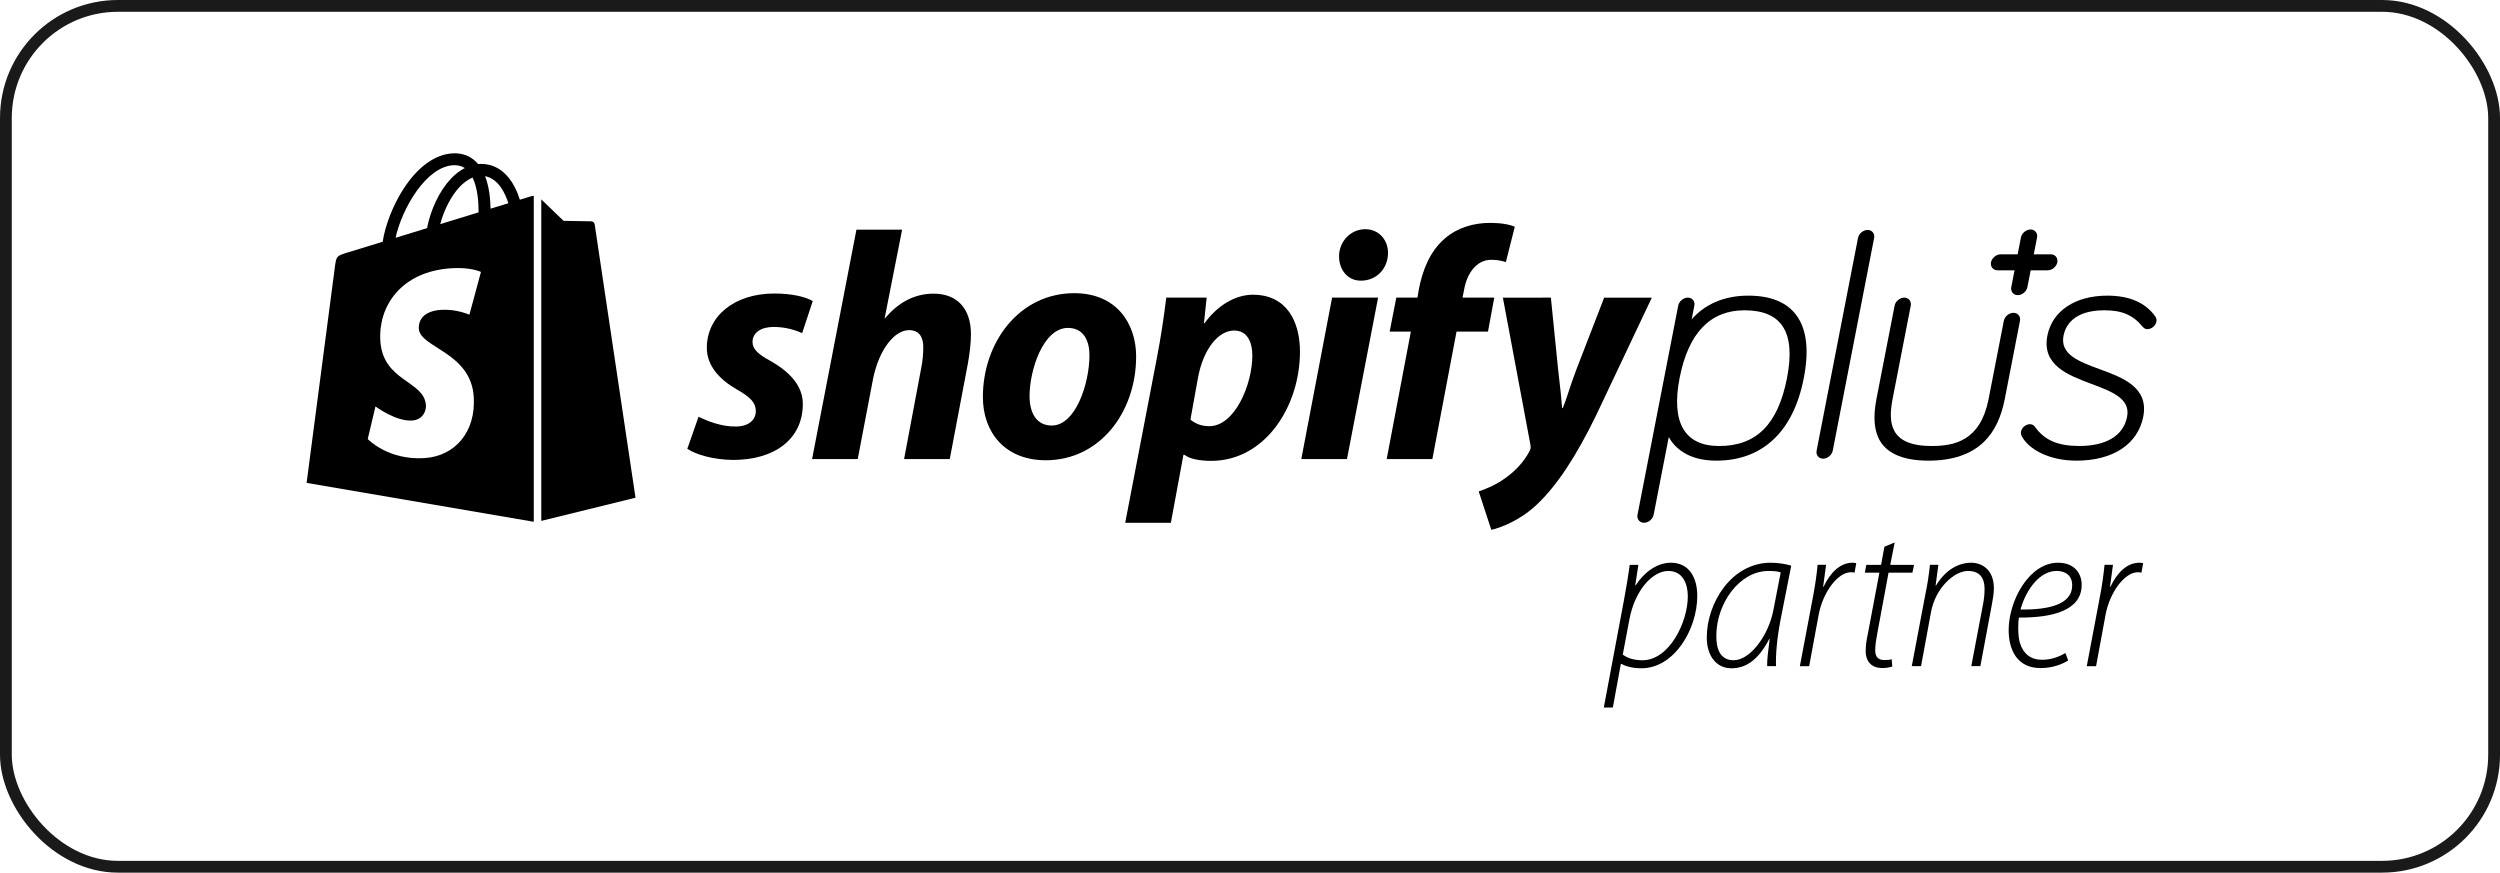 <svg width="212" height="74" viewBox="0 0 212 74" fill="none" xmlns="http://www.w3.org/2000/svg">
<path fill-rule="evenodd" clip-rule="evenodd" d="M173.909 21.567H172.465L172.743 20.138C172.815 19.771 172.562 19.461 172.191 19.461C171.82 19.461 171.446 19.771 171.374 20.138L171.096 21.567H169.652C169.281 21.567 168.908 21.878 168.836 22.245C168.765 22.612 169.018 22.922 169.389 22.922H170.833L170.555 24.352C170.484 24.719 170.736 25.029 171.107 25.029C171.478 25.029 171.852 24.719 171.923 24.352L172.201 22.922H173.645C174.015 22.922 174.39 22.612 174.461 22.245C174.534 21.878 174.28 21.567 173.909 21.567Z" fill="black"/>
<path fill-rule="evenodd" clip-rule="evenodd" d="M59.238 35.335C59.939 35.696 61.202 36.196 62.41 36.168C63.504 36.168 64.094 35.584 64.094 34.863C64.094 34.169 63.672 33.697 62.493 33.03C61.034 32.196 59.939 31.029 59.939 29.502C59.939 26.807 62.269 24.89 65.665 24.89C67.153 24.89 68.303 25.168 68.921 25.529L68.023 28.252C67.489 28.002 66.619 27.724 65.609 27.724C64.514 27.724 63.813 28.224 63.813 29.001C63.813 29.612 64.318 30.057 65.3 30.585C66.816 31.446 68.079 32.613 68.079 34.252C68.079 37.308 65.581 39.03 62.101 39.002C60.501 38.975 59.013 38.557 58.284 38.058L59.238 35.335Z" fill="black"/>
<path fill-rule="evenodd" clip-rule="evenodd" d="M68.865 38.927L72.626 19.476H76.5L75.012 27.016L75.068 26.967C76.106 25.744 77.453 24.901 79.165 24.901C81.186 24.901 82.337 26.187 82.337 28.354C82.337 29.021 82.224 30.099 82.056 30.933L80.54 38.928H76.667L78.126 31.172C78.238 30.645 78.295 29.961 78.295 29.434C78.295 28.601 77.959 27.996 77.088 27.996C75.853 27.996 74.534 29.628 74.029 32.157L72.737 38.928L68.865 38.927Z" fill="black"/>
<path fill-rule="evenodd" clip-rule="evenodd" d="M87.306 33.585C87.306 34.974 87.867 36.085 89.187 36.085C91.235 36.085 92.387 32.474 92.387 30.113C92.387 28.974 91.937 27.807 90.562 27.807C88.457 27.807 87.306 31.39 87.306 33.585ZM96.344 30.224C96.344 34.974 93.256 39.03 88.681 39.03C85.201 39.03 83.348 36.641 83.348 33.668C83.348 29.029 86.436 24.862 91.095 24.862C94.716 24.863 96.344 27.474 96.344 30.224Z" fill="black"/>
<path fill-rule="evenodd" clip-rule="evenodd" d="M100.948 35.585C101.369 35.918 101.846 36.14 102.549 36.14C104.71 36.14 106.198 32.612 106.198 30.14C106.198 29.113 105.832 28.029 104.654 28.029C103.306 28.029 102.044 29.613 101.595 32.002L100.948 35.585ZM95.418 44.331L98.112 30.312C98.421 28.729 98.729 26.68 98.898 25.238H102.323L102.098 27.4H102.154C103.192 25.959 104.708 24.992 106.251 24.992C109.085 24.992 110.237 27.232 110.237 29.816C110.237 34.484 107.262 39.081 102.715 39.081C101.76 39.081 100.891 38.927 100.441 38.567H100.356L99.29 44.331H95.418Z" fill="black"/>
<path fill-rule="evenodd" clip-rule="evenodd" d="M115.375 23.799C114.281 23.799 113.551 22.872 113.551 21.733C113.551 20.483 114.534 19.436 115.769 19.436C116.947 19.436 117.705 20.354 117.705 21.465C117.678 22.881 116.639 23.799 115.432 23.799L115.375 23.799ZM110.351 38.927L112.961 25.239H116.863L114.224 38.927H110.351Z" fill="black"/>
<path fill-rule="evenodd" clip-rule="evenodd" d="M117.592 38.927L119.641 28.121H117.844L118.406 25.239H120.202L120.315 24.551C120.624 22.939 121.241 21.303 122.56 20.192C123.598 19.303 124.974 18.901 126.35 18.901C127.304 18.901 128.006 19.034 128.455 19.228L127.697 22.225C127.361 22.115 126.967 22.03 126.462 22.03C125.17 22.03 124.384 23.245 124.16 24.551L124.02 25.239H126.714L126.181 28.121H123.514L121.465 38.927H117.592Z" fill="black"/>
<path fill-rule="evenodd" clip-rule="evenodd" d="M131.515 25.239L132.132 31.366C132.301 32.728 132.413 33.884 132.468 34.605H132.524C132.834 33.884 133.114 32.81 133.676 31.339L136.033 25.24H140.075L135.332 35.261C133.648 38.705 132.02 41.216 130.251 42.855C128.876 44.132 127.248 44.763 126.461 44.929L125.395 41.674C126.04 41.451 126.854 41.116 127.584 40.589C128.482 39.978 129.24 39.143 129.689 38.282C129.801 38.088 129.829 37.957 129.773 37.679L127.444 25.241L131.515 25.239Z" fill="black"/>
<path fill-rule="evenodd" clip-rule="evenodd" d="M170.741 26.527C170.37 26.527 169.996 26.837 169.925 27.204L168.616 33.928C167.906 37.353 165.781 37.821 163.789 37.821C160.2 37.821 160.11 35.798 160.495 33.818L162.033 25.916C162.104 25.549 161.851 25.238 161.48 25.238C161.109 25.238 160.735 25.549 160.664 25.916L159.126 33.818C158.817 35.411 158.926 36.6 159.465 37.452C160.139 38.521 161.513 39.063 163.546 39.063C165.58 39.063 167.164 38.52 168.255 37.452C169.125 36.6 169.699 35.411 170.008 33.818L171.295 27.204C171.365 26.837 171.112 26.527 170.741 26.527Z" fill="black"/>
<path fill-rule="evenodd" clip-rule="evenodd" d="M158.375 19.499C158.005 19.499 157.63 19.809 157.559 20.176L154.048 38.219C153.977 38.586 154.23 38.896 154.601 38.896C154.971 38.896 155.346 38.586 155.417 38.219L158.927 20.176C158.999 19.808 158.746 19.499 158.375 19.499Z" fill="black"/>
<path fill-rule="evenodd" clip-rule="evenodd" d="M41.599 17.697C41.588 16.93 41.495 15.863 41.134 14.94C42.296 15.158 42.868 16.459 43.109 17.235C42.662 17.372 42.152 17.528 41.599 17.697ZM35.517 27.877C35.62 29.499 39.932 29.853 40.174 33.653C40.364 36.642 38.572 38.686 35.989 38.847C32.89 39.041 31.184 37.231 31.184 37.231L31.84 34.466C31.84 34.466 33.558 35.748 34.932 35.662C35.83 35.606 36.151 34.883 36.119 34.371C35.984 32.256 32.474 32.38 32.252 28.904C32.065 25.978 34.006 23.014 38.29 22.746C39.94 22.643 40.785 23.059 40.785 23.059L39.805 26.686C39.805 26.686 38.713 26.194 37.417 26.274C35.518 26.395 35.497 27.581 35.517 27.877ZM38.496 14.01C38.855 14.003 39.158 14.081 39.416 14.249C39.003 14.462 38.602 14.767 38.227 15.165C37.255 16.197 36.51 17.801 36.213 19.347C35.285 19.631 34.379 19.909 33.545 20.165C34.071 17.731 36.132 14.078 38.496 14.01ZM40.582 18.009C39.562 18.322 38.45 18.663 37.333 19.005C37.647 17.815 38.242 16.63 38.973 15.854C39.245 15.565 39.626 15.243 40.076 15.059C40.5 15.932 40.592 17.172 40.582 18.009ZM45.029 16.646C45.027 16.646 44.677 16.754 44.084 16.936C43.986 16.618 43.84 16.227 43.632 15.835C42.962 14.57 41.981 13.9 40.796 13.899H40.792C40.71 13.899 40.628 13.906 40.546 13.913C40.511 13.872 40.476 13.831 40.438 13.792C39.922 13.245 39.259 12.979 38.466 13.001C36.935 13.045 35.41 14.139 34.174 16.083C33.304 17.45 32.643 19.169 32.455 20.499C30.697 21.037 29.467 21.415 29.441 21.423C28.554 21.698 28.526 21.726 28.409 22.553C28.322 23.18 26 40.949 26 40.949L45.263 44.247V16.607C45.168 16.613 45.083 16.63 45.029 16.646Z" fill="black"/>
<path fill-rule="evenodd" clip-rule="evenodd" d="M45.9 44.172L53.891 42.206C53.891 42.206 50.45 19.182 50.429 19.024C50.407 18.866 50.267 18.778 50.152 18.769C50.038 18.759 47.787 18.726 47.787 18.726C47.787 18.726 46.415 17.407 45.9 16.908V44.172Z" fill="black"/>
<path fill-rule="evenodd" clip-rule="evenodd" d="M145.777 37.822C142.853 37.822 141.696 35.827 142.431 32.053C143.173 28.244 145.023 26.313 147.932 26.313C151.111 26.313 152.291 28.191 151.539 32.053C150.772 35.989 148.942 37.822 145.777 37.822ZM148.258 25.07C146.26 25.07 144.62 25.759 143.455 27.075L143.681 25.915C143.752 25.548 143.499 25.238 143.128 25.238C142.757 25.238 142.383 25.548 142.313 25.915L138.86 43.654C138.789 44.021 139.042 44.331 139.413 44.331C139.783 44.331 140.158 44.021 140.229 43.654L141.511 37.066C141.983 37.908 143.078 39.063 145.535 39.063C147.458 39.063 149.07 38.478 150.329 37.323C151.628 36.132 152.515 34.358 152.963 32.052C153.413 29.747 153.215 27.978 152.378 26.795C151.569 25.651 150.182 25.07 148.258 25.07Z" fill="black"/>
<path fill-rule="evenodd" clip-rule="evenodd" d="M178.047 31.304C176.313 30.667 174.674 30.066 174.986 28.466C175.143 27.662 175.802 26.312 178.458 26.312C179.951 26.312 180.893 26.721 181.71 27.723C181.863 27.91 182.037 27.91 182.111 27.91C182.451 27.91 182.794 27.625 182.86 27.288C182.896 27.106 182.861 26.998 182.779 26.854C182.776 26.848 182.773 26.843 182.769 26.837C181.94 25.664 180.571 25.07 178.7 25.07C175.973 25.07 174.026 26.371 173.617 28.465C173.13 30.973 175.372 31.812 177.352 32.553C179.062 33.193 180.679 33.797 180.379 35.331C179.958 37.497 177.663 37.82 176.332 37.82C174.497 37.82 173.364 37.326 172.543 36.168C172.54 36.165 172.537 36.161 172.535 36.157C172.433 36.033 172.298 35.971 172.134 35.971C171.831 35.971 171.457 36.221 171.385 36.592C171.349 36.774 171.384 36.881 171.466 37.026C172.012 38.038 173.655 39.063 176.091 39.063C179.179 39.063 181.294 37.667 181.748 35.331C182.234 32.84 180.009 32.023 178.047 31.304Z" fill="black"/>
<path d="M136.003 60L137.719 50.853C137.935 49.704 138.096 48.688 138.201 47.899H138.935L138.666 49.635H138.702C139.472 48.472 140.546 47.719 141.692 47.719C143.323 47.719 143.929 49.114 143.929 50.513C143.929 53.414 141.941 56.67 139.203 56.67C138.361 56.67 137.808 56.473 137.484 56.293H137.448L136.77 59.997H136L136.003 60ZM137.614 55.51C138.007 55.814 138.58 55.991 139.278 55.991C141.551 55.991 143.126 52.769 143.126 50.565C143.126 49.544 142.733 48.417 141.462 48.417C140.191 48.417 138.652 49.956 138.168 52.553L137.611 55.507L137.614 55.51Z" fill="black"/>
<path d="M149.856 56.49C149.836 55.972 149.944 55.166 150.069 54.181H150.035C149.05 56.077 147.959 56.67 146.83 56.67C145.526 56.67 144.734 55.595 144.734 54.056C144.734 51.138 146.83 47.719 150.16 47.719C150.769 47.719 151.45 47.827 151.896 47.968L150.982 52.605C150.678 54.197 150.57 55.579 150.606 56.49H149.853H149.856ZM151.004 48.541C150.808 48.469 150.503 48.417 149.966 48.417C147.497 48.417 145.562 51.174 145.545 53.876C145.526 54.986 145.85 55.989 147.012 55.989C148.408 55.989 149.986 53.896 150.395 51.675L151.004 48.541Z" fill="black"/>
<path d="M152.629 56.49L153.723 50.706C153.936 49.616 154.063 48.647 154.135 47.896H154.852C154.78 48.453 154.708 49.023 154.601 49.76H154.637C155.174 48.611 156.015 47.719 157.089 47.719C157.197 47.719 157.305 47.733 157.411 47.755L157.267 48.561C157.167 48.539 157.064 48.525 156.962 48.525C155.835 48.525 154.581 50.225 154.224 52.124L153.418 56.492H152.632L152.629 56.49Z" fill="black"/>
<path d="M160.669 46L160.293 47.899H162.316L162.172 48.561H160.149L159.199 53.68C159.091 54.253 159.019 54.701 159.019 55.166C159.019 55.667 159.252 55.972 159.789 55.972C160.074 55.972 160.254 55.955 160.414 55.9L160.467 56.526C160.193 56.609 159.91 56.65 159.625 56.65C158.604 56.65 158.211 55.972 158.211 55.255C158.211 54.79 158.263 54.341 158.407 53.68L159.373 48.561H158.139L158.263 47.899H159.515L159.8 46.36L160.663 46.003L160.669 46Z" fill="black"/>
<path d="M162.118 56.49L163.267 50.421C163.442 49.588 163.572 48.743 163.661 47.896H164.375L164.139 49.652H164.175C164.928 48.4 166 47.719 167.165 47.719C168.007 47.719 169.081 48.256 169.081 49.884C169.081 50.313 169.009 50.742 168.921 51.207L167.935 56.49H167.165L168.168 51.207C168.248 50.795 168.289 50.377 168.292 49.956C168.292 49.062 167.935 48.417 166.877 48.417C165.729 48.417 164.12 49.848 163.746 51.924L162.905 56.49H162.116H162.118Z" fill="black"/>
<path d="M175.381 56.008C174.932 56.293 174.11 56.653 173.036 56.653C171.032 56.653 170.334 55.078 170.334 53.431C170.334 50.961 172.053 47.719 174.523 47.719C175.937 47.719 176.527 48.649 176.527 49.596C176.527 51.781 174.022 52.389 171.209 52.37C171.12 52.763 171.104 53.893 171.281 54.499C171.585 55.485 172.247 55.95 173.158 55.95C174.069 55.95 174.75 55.609 175.146 55.377L175.381 56.005V56.008ZM174.379 48.417C173.055 48.417 171.854 49.848 171.336 51.692C173.573 51.709 175.721 51.335 175.721 49.632C175.721 48.827 175.184 48.414 174.379 48.414V48.417Z" fill="black"/>
<path d="M176.958 56.49L178.052 50.706C178.267 49.616 178.392 48.647 178.464 47.896H179.181C179.109 48.453 179.037 49.023 178.929 49.76H178.965C179.502 48.611 180.344 47.719 181.418 47.719C181.526 47.719 181.634 47.733 181.739 47.755L181.595 48.561C181.495 48.539 181.393 48.525 181.291 48.525C180.164 48.525 178.91 50.225 178.553 52.124L177.747 56.492H176.961L176.958 56.49Z" fill="black"/>
<rect x="0.5" y="0.5" width="211" height="73" rx="9.5" stroke="#1A1A1A"/>
</svg>
